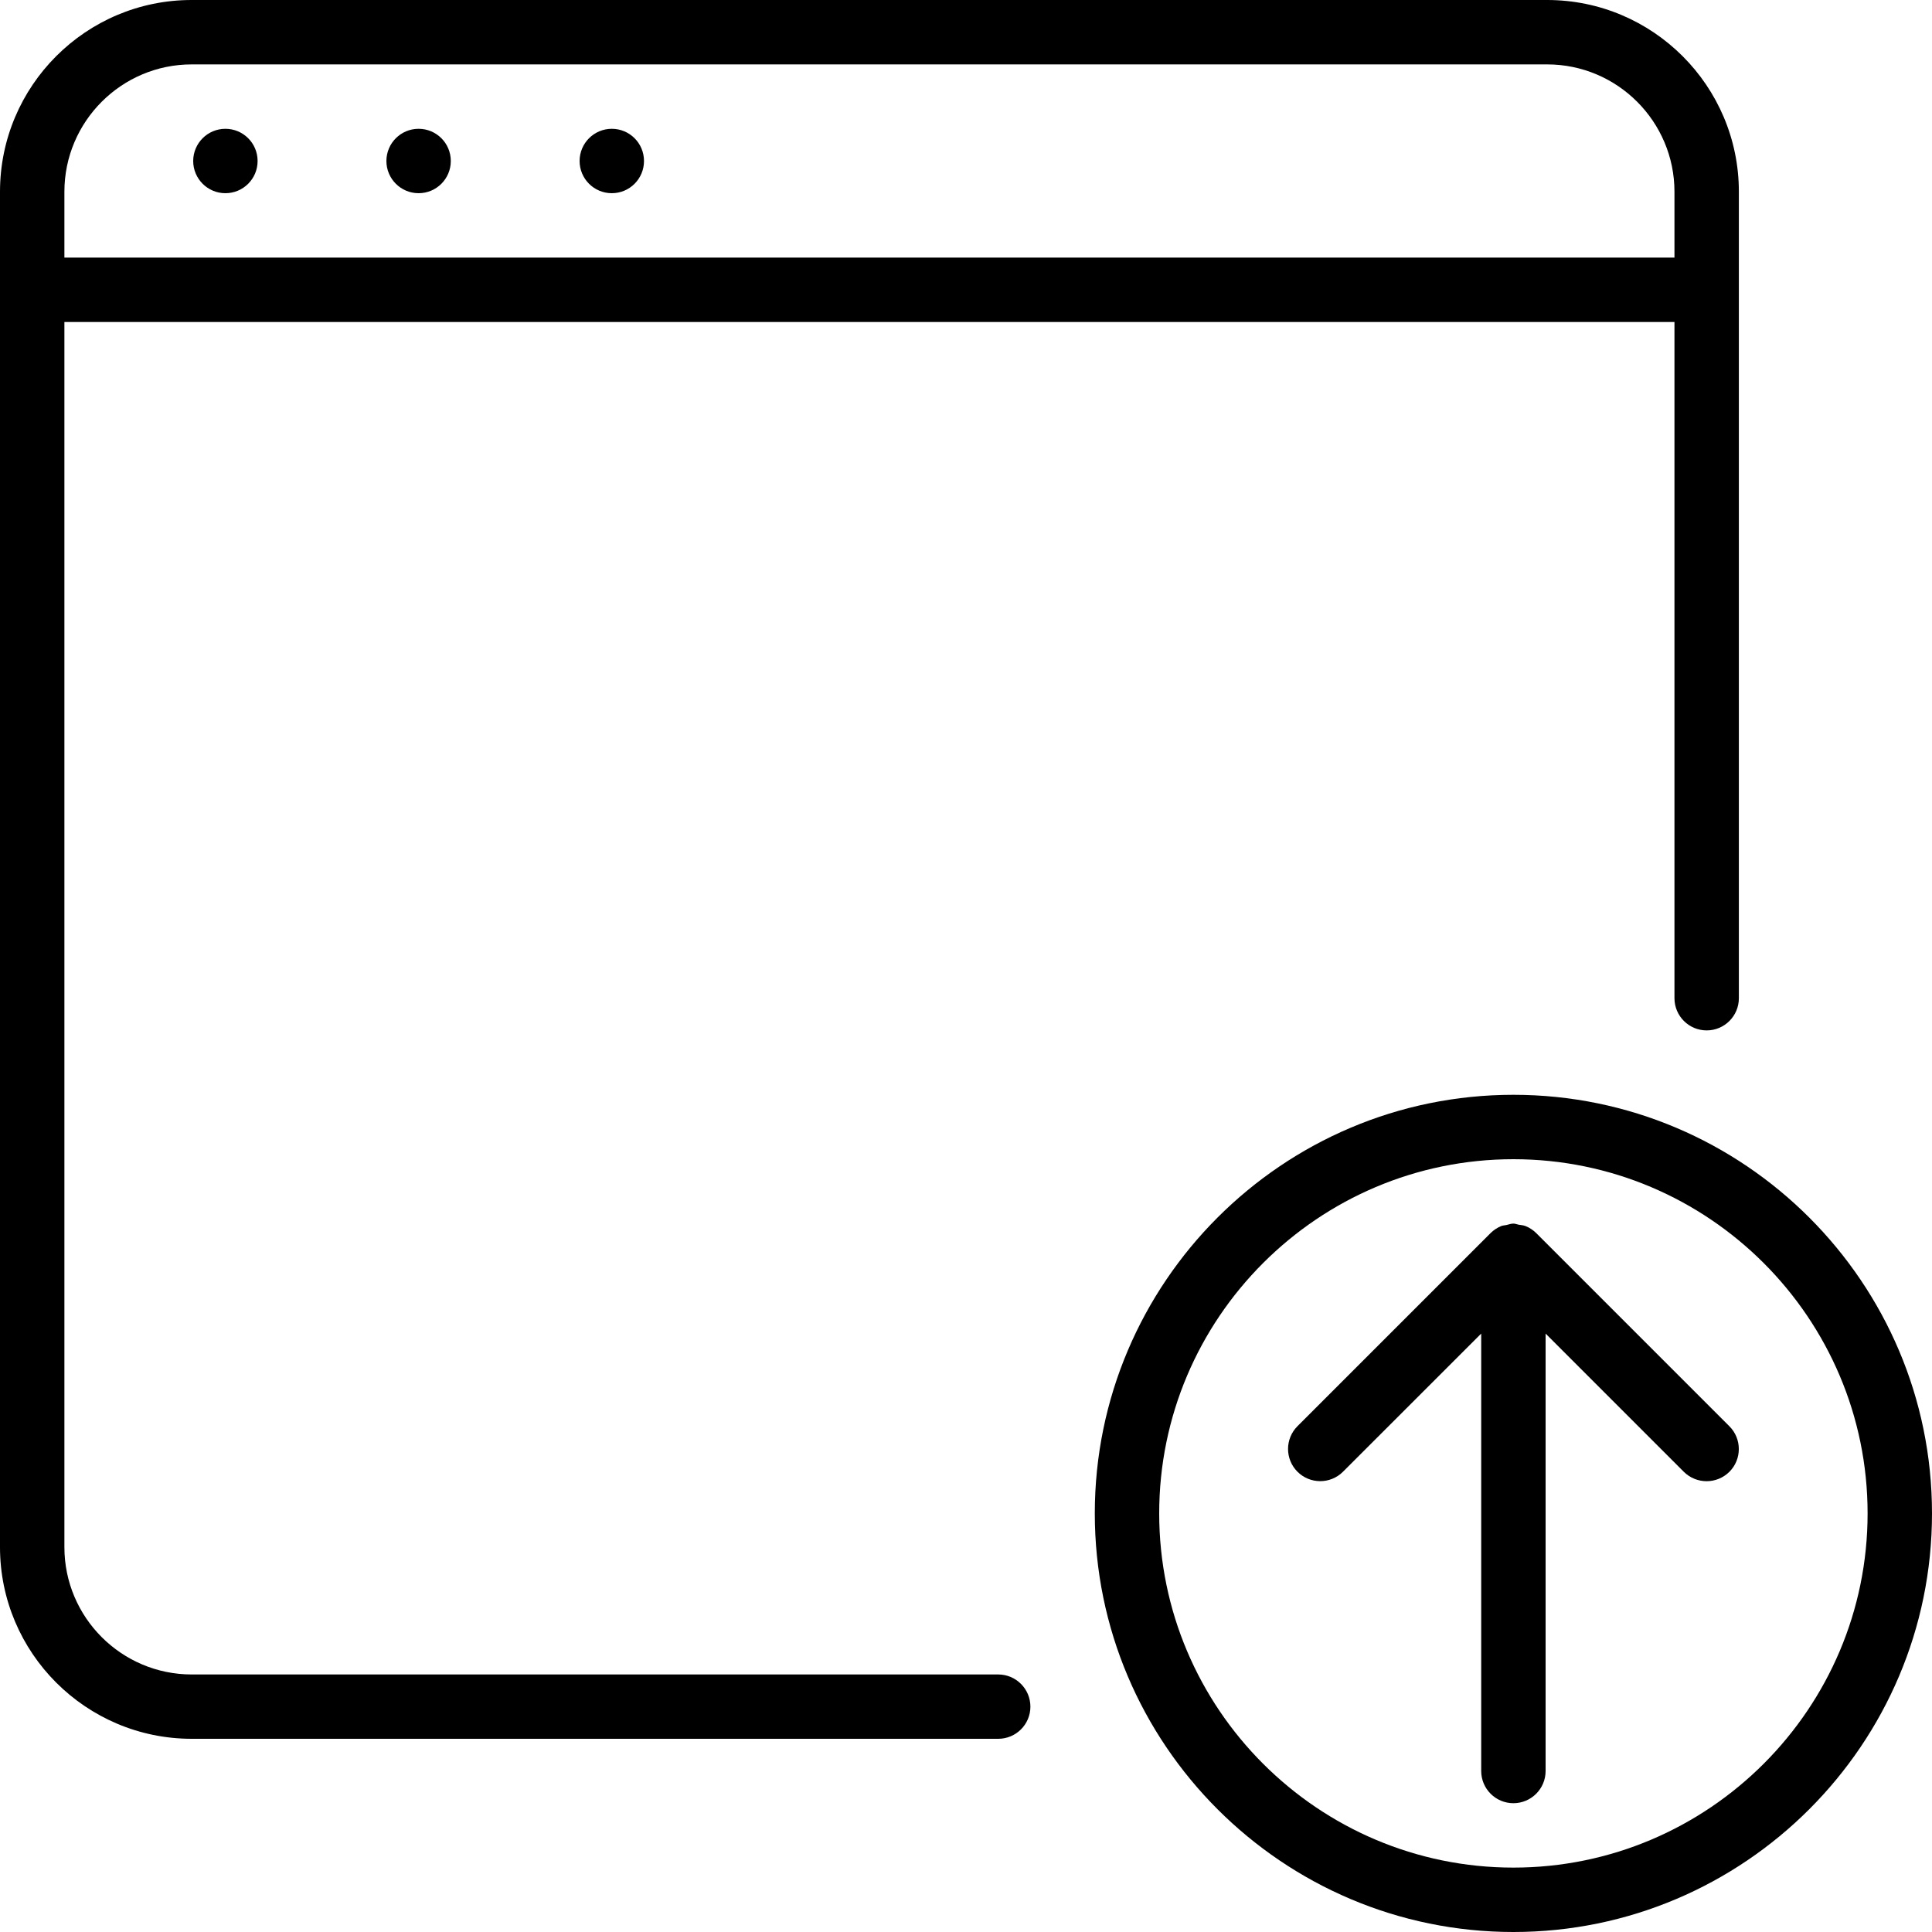 <?xml version="1.0" encoding="iso-8859-1"?>
<!-- Generator: Adobe Illustrator 19.2.1, SVG Export Plug-In . SVG Version: 6.00 Build 0)  -->
<svg version="1.1" id="Layer_1" xmlns="http://www.w3.org/2000/svg" xmlns:xlink="http://www.w3.org/1999/xlink" x="0px" y="0px"
	 viewBox="0 0 30 30" style="enable-background:new 0 0 30 30;" xml:space="preserve">
<g>
	<g>
		<path d="M6.5,2C6.224,2,6,2.224,6,2.5S6.224,3,6.5,3S7,2.777,7,2.5S6.776,2,6.5,2z M23.5,17c-3.584,0-6.5,2.916-6.5,6.5
			s2.916,6.5,6.5,6.5s6.5-2.916,6.5-6.5S27.084,17,23.5,17z M23.5,29c-3.032,0-5.5-2.468-5.5-5.5s2.468-5.5,5.5-5.5
			s5.5,2.468,5.5,5.5S26.532,29,23.5,29z M3.5,2C3.224,2,3,2.224,3,2.5S3.224,3,3.5,3S4,2.777,4,2.5S3.776,2,3.5,2z M9.5,2
			C9.224,2,9,2.224,9,2.5S9.224,3,9.5,3S10,2.777,10,2.5S9.776,2,9.5,2z M15.5,26.001H2.977C1.887,26.001,1,25.115,1,24.024V5
			h25.001v10.5c0,0.276,0.224,0.5,0.5,0.5s0.5-0.224,0.5-0.5V2.977c0-1.642-1.335-2.977-2.977-2.977H2.977
			C1.335-0.001,0,1.334,0,2.977v21.047C0,25.665,1.335,27,2.977,27H15.5c0.276,0,0.5-0.223,0.5-0.499S15.776,26.001,15.5,26.001z
			 M1,2.977C1,1.887,1.887,1,2.977,1h21.047c1.09,0,1.977,0.887,1.977,1.977V4H1V2.977z M23.854,19.147
			C23.854,19.147,23.854,19.147,23.854,19.147c-0.047-0.046-0.102-0.083-0.164-0.108c-0.035-0.014-0.073-0.016-0.109-0.022
			C23.554,19.012,23.529,19,23.5,19c-0.038,0-0.072,0.014-0.108,0.022c-0.027,0.006-0.055,0.006-0.081,0.016
			c-0.063,0.026-0.12,0.064-0.167,0.111l-2.997,2.997c-0.195,0.195-0.195,0.512,0,0.707s0.512,0.195,0.707,0L23,20.708V27.5
			c0,0.276,0.224,0.5,0.5,0.5s0.5-0.224,0.5-0.5v-6.792l2.146,2.146C26.244,22.951,26.372,23,26.5,23s0.256-0.049,0.354-0.146
			c0.195-0.195,0.195-0.512,0-0.707L23.854,19.147z"/>
	</g>
</g>
</svg>
